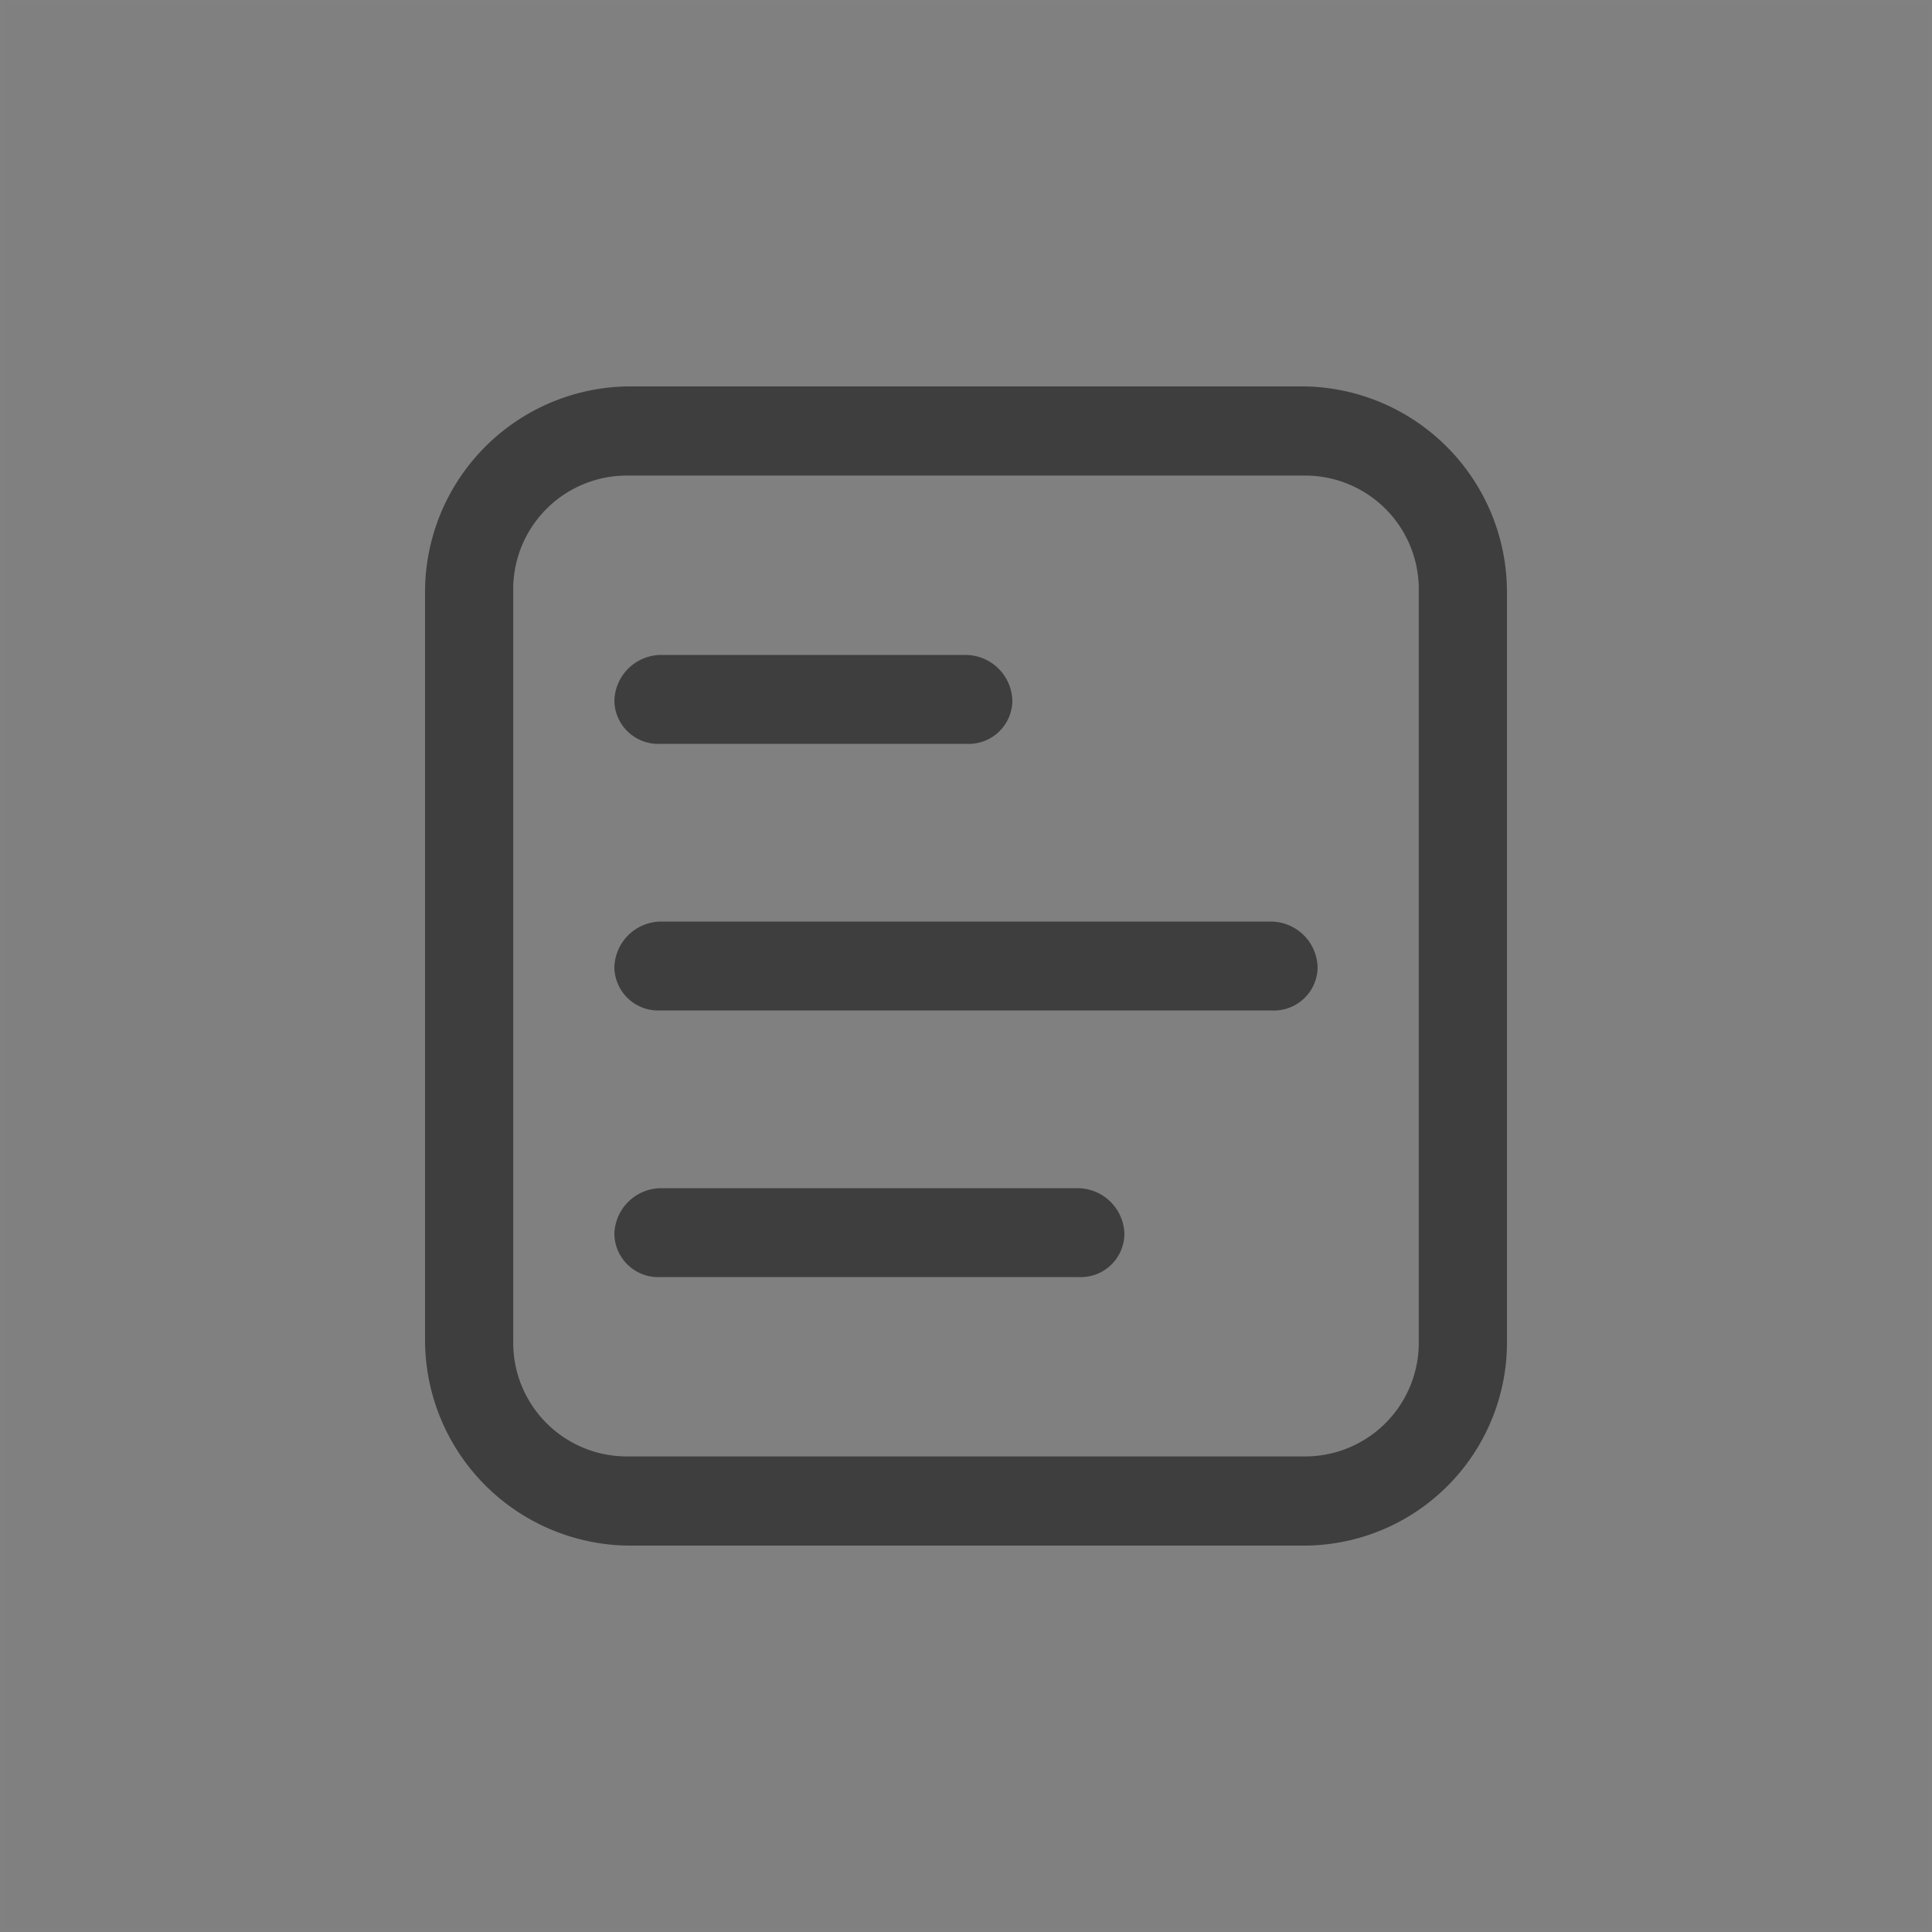 <svg id="icon_record" xmlns="http://www.w3.org/2000/svg" width="50" height="50" viewBox="0 0 50 50">
  <rect x="0" y="0" width="50" height="50" fill="#808080" stroke="none"/>
  <defs>
    <style>
      .cls-1, .cls-4 {
        fill: none;
      }

      .cls-1 {
        stroke: #fff;
        stroke-miterlimit: 10;
        stroke-width: 0.1px;
        opacity: 0.01;
      }

      .cls-2 {
        fill: #3e3e3e;
      }

      .cls-3 {
        stroke: none;
      }
    </style>
  </defs>
  <g id="矩形" class="cls-1">
    <rect class="cls-3" width="50" height="50"/>
    <rect class="cls-4" x="0.05" y="0.05" width="49.9" height="49.9"/>
  </g>
  <g id="组_74" data-name="组 74" transform="translate(11 10)">
    <g id="组_69" data-name="组 69">
      <path id="路径_246" data-name="路径 246" class="cls-2" d="M22.738,30H5.262A5.325,5.325,0,0,1,0,24.682V5.318A5.325,5.325,0,0,1,5.262,0H22.738A5.325,5.325,0,0,1,28,5.318V24.682A5.261,5.261,0,0,1,22.738,30ZM5.262,2.308a2.941,2.941,0,0,0-2.979,3.01V24.682a2.941,2.941,0,0,0,2.979,3.01H22.738a2.941,2.941,0,0,0,2.979-3.01V5.318a2.941,2.941,0,0,0-2.979-3.01H5.262Z"/>
    </g>
    <g id="组_73" data-name="组 73" transform="translate(4.9 6.95)">
      <g id="组_70" data-name="组 70">
        <path id="路径_247" data-name="路径 247" class="cls-2" d="M14.1,9.2H6.2A1.135,1.135,0,0,1,5,8.1,1.216,1.216,0,0,1,6.2,6.9h7.9a1.216,1.216,0,0,1,1.2,1.2A1.131,1.131,0,0,1,14.1,9.2Z" transform="translate(-5 -6.9)"/>
      </g>
      <g id="组_71" data-name="组 71" transform="translate(0 6.9)">
        <path id="路径_248" data-name="路径 248" class="cls-2" d="M22,16.1H6.2A1.135,1.135,0,0,1,5,15a1.216,1.216,0,0,1,1.2-1.2H22A1.216,1.216,0,0,1,23.2,15,1.131,1.131,0,0,1,22,16.1Z" transform="translate(-5 -13.8)"/>
      </g>
      <g id="组_72" data-name="组 72" transform="translate(0 13.8)">
        <path id="路径_249" data-name="路径 249" class="cls-2" d="M17,23H6.2A1.135,1.135,0,0,1,5,21.9a1.216,1.216,0,0,1,1.2-1.2H17a1.216,1.216,0,0,1,1.2,1.2A1.131,1.131,0,0,1,17,23Z" transform="translate(-5 -20.7)"/>
      </g>
    </g>
  </g>
</svg>

